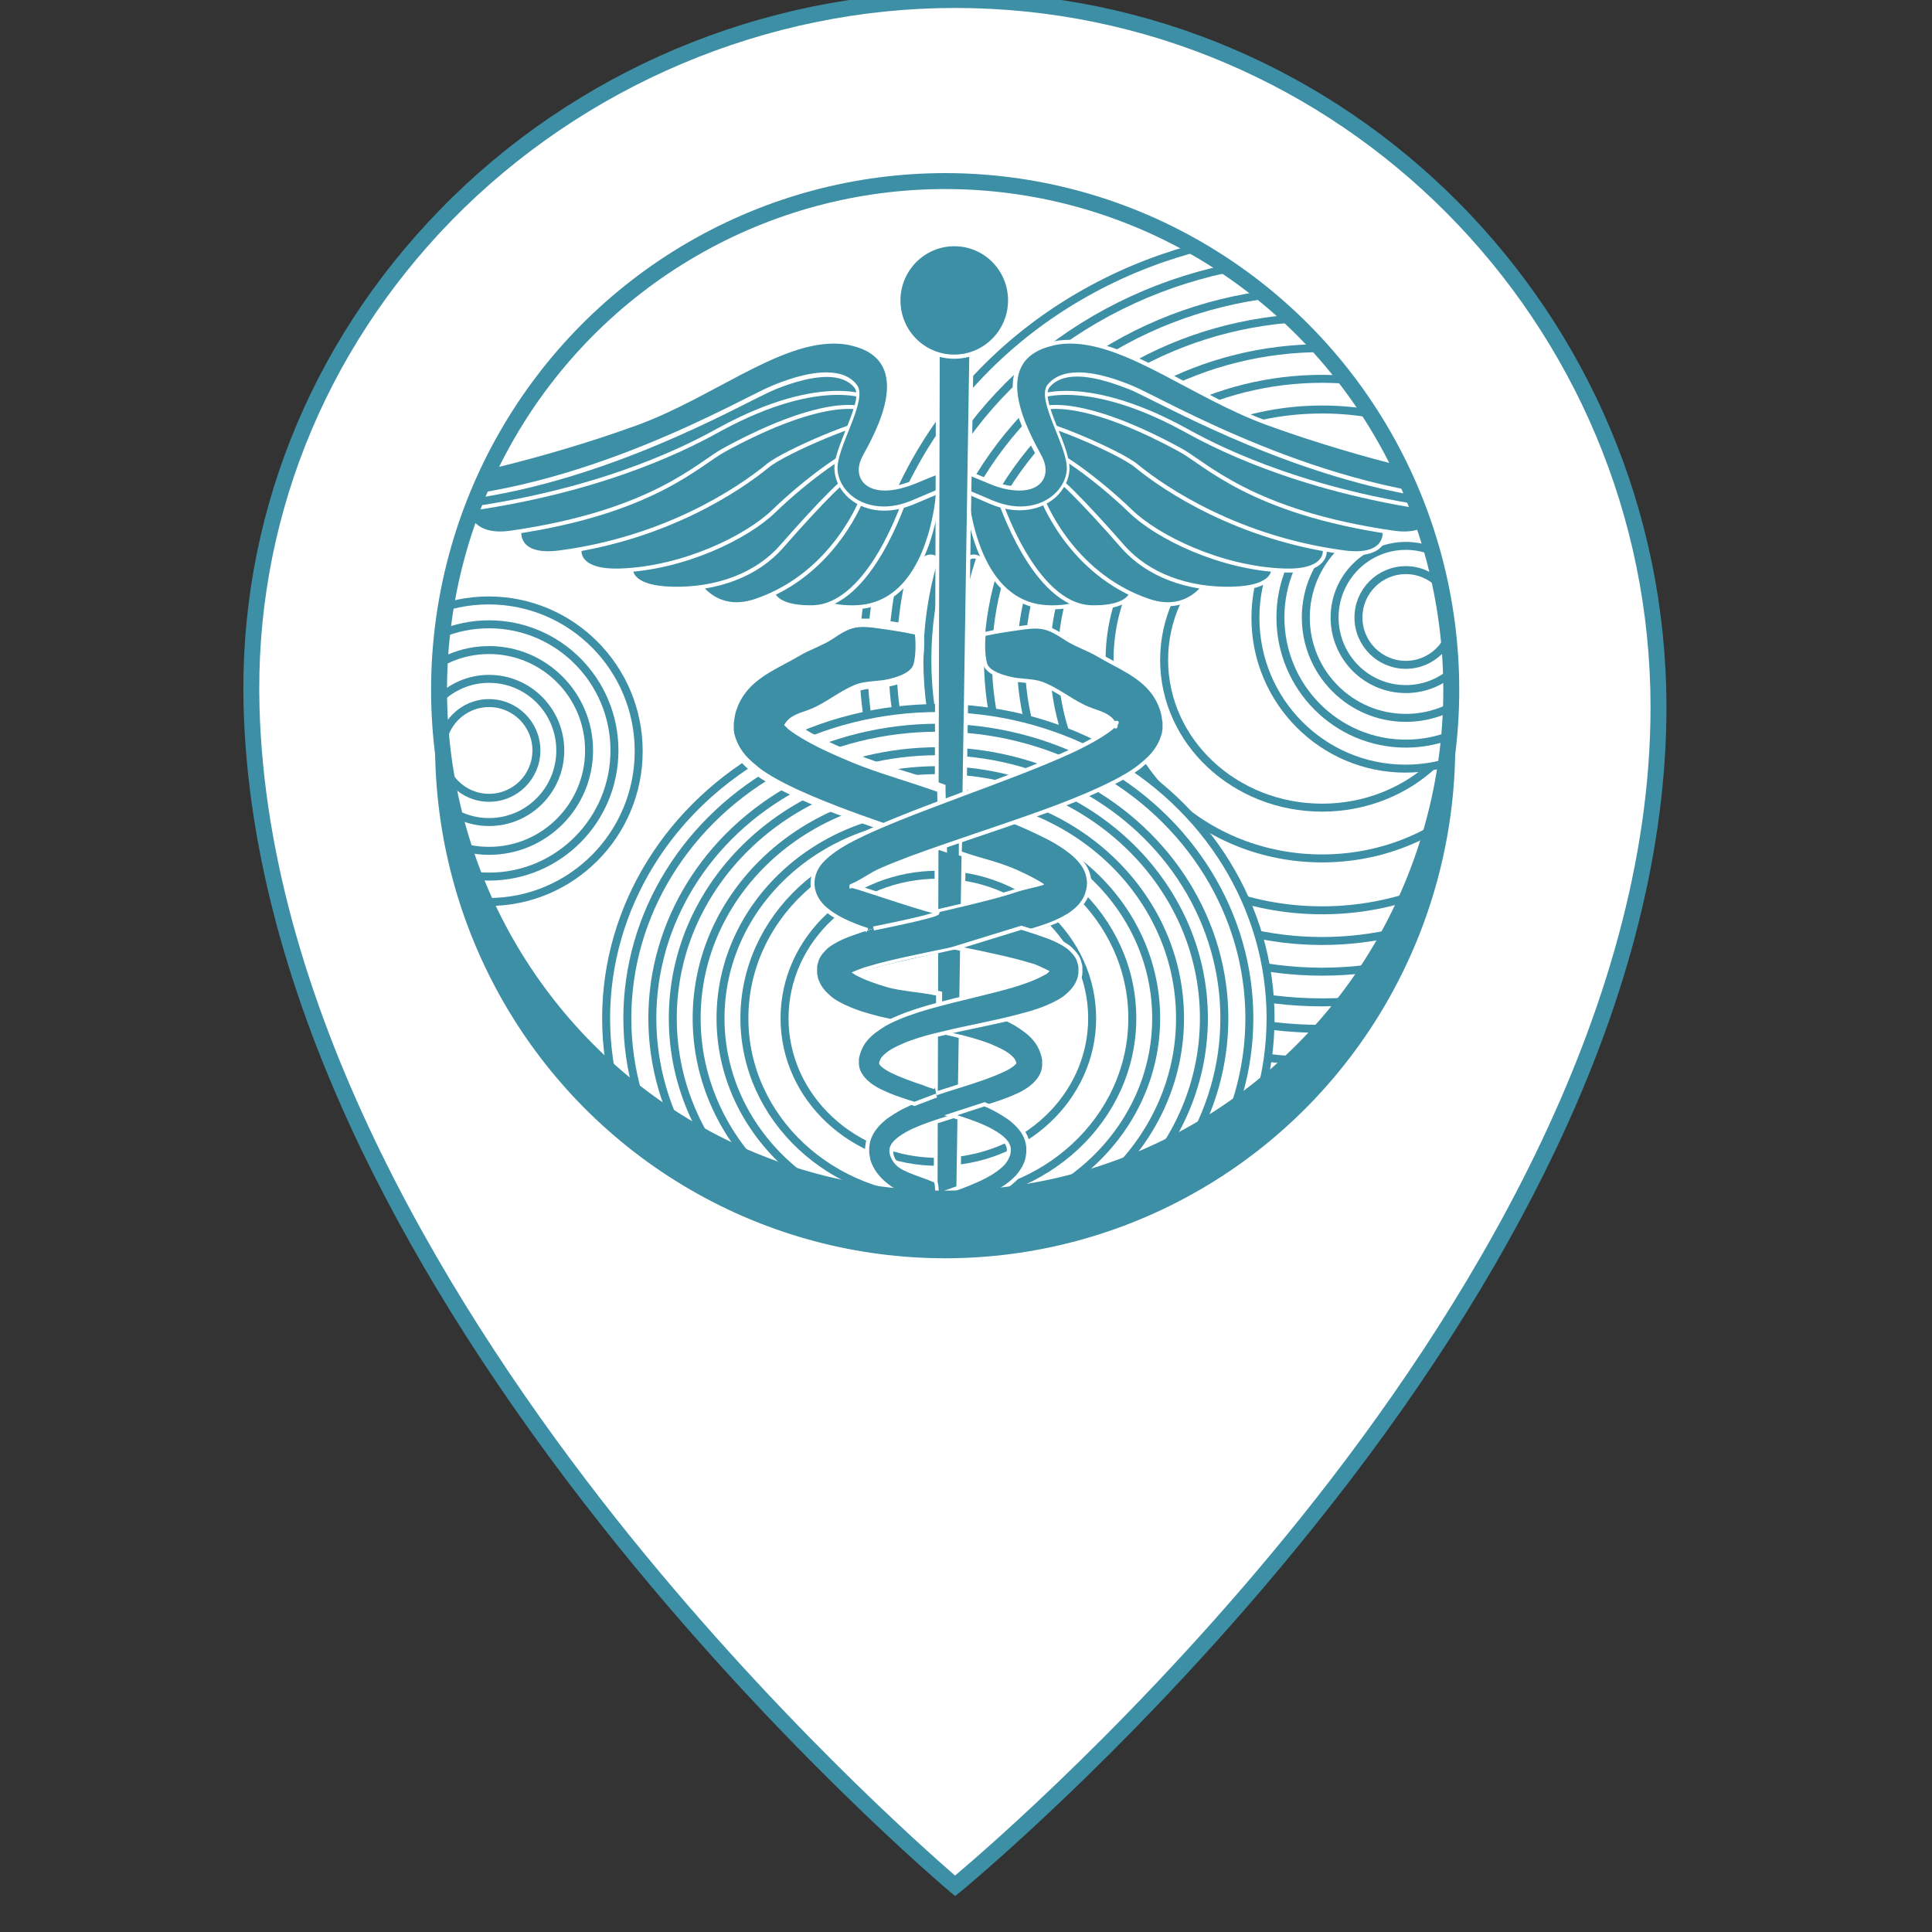 <?xml version="1.0" encoding="utf-8"?>
<!-- Generator: Adobe Illustrator 19.0.0, SVG Export Plug-In . SVG Version: 6.00 Build 0)  -->
<svg version="1.1" id="Layer_2" xmlns="http://www.w3.org/2000/svg" xmlns:xlink="http://www.w3.org/1999/xlink" x="0px" y="0px"
	 viewBox="-384 146 510 510" style="enable-background:new -384 146 510 510;" xml:space="preserve">
<rect x="-384" y="146" width="510" height="510" fill="#333333" stroke="none"/>
<style type="text/css">
	.st0{fill:#FFFFFF;}
	.st1{fill:#3D8FA6;}
	.st2{fill:#3D8FA6;stroke:#3D8FA6;stroke-width:2.104;stroke-miterlimit:10;}
	.st3{clip-path:url(#SVGID_2_);}
	.st4{fill:#FFFFFF;stroke:#3D8FA6;stroke-width:2.104;stroke-miterlimit:10;}
	.st5{fill:#3D8FA6;stroke:#FFFFFF;stroke-width:1.052;stroke-miterlimit:10;}
	.st6{fill:none;stroke:#3D8FA6;stroke-width:4.208;stroke-miterlimit:10;}
</style>
<g>
	<g>
		<path class="st0" d="M53.8,332.6c0,159.2-185.7,311.2-185.7,311.2s-181.5-151.9-185.7-311.2c-2.7-103,83.1-186.6,185.7-186.6
			S53.8,229.6,53.8,332.6z"/>
		<path class="st1" d="M-131.9,646.5l-1.3-1.1c-0.5-0.4-46.1-38.8-91.6-96.2c-26.7-33.7-48.2-67.3-63.9-99.9
			c-19.6-40.8-30-80-31-116.7c-1.3-48.9,17.1-95.6,51.9-131.3c35.5-36.5,85.1-57.4,135.9-57.4c103.6,0,187.8,84.7,187.8,188.8
			c0,36.6-9.8,75.9-29.2,116.7c-15.5,32.6-37,66.2-64.1,99.9c-46,57.4-92.7,95.8-93.2,96.2L-131.9,646.5z M-131.9,148.1
			c-49.7,0-98.1,20.5-132.9,56.1c-34,34.9-52,80.5-50.7,128.4c2.2,81.7,52.3,161.4,93.9,214c40.9,51.6,81.9,87.7,89.7,94.5
			c8-6.7,49.9-42.9,91.3-94.5c42.1-52.5,92.3-132.3,92.3-213.9C51.7,230.9-30.6,148.1-131.9,148.1z"/>
	</g>
	<ellipse id="XMLID_36_" class="st2" cx="-134.5" cy="342.8" rx="133.6" ry="134.3"/>
	<g>
		<g>
			<ellipse id="XMLID_30_" class="st0" cx="-134.5" cy="328.1" rx="133.6" ry="134.3"/>
		</g>
		<g>
			<defs>
				<ellipse id="SVGID_1_" cx="-134.5" cy="328.1" rx="133.6" ry="134.3"/>
			</defs>
			<clipPath id="SVGID_2_">
				<use xlink:href="#SVGID_1_"  style="overflow:visible;"/>
			</clipPath>
			<g class="st3">
				<g>
					<ellipse class="st4" cx="-35" cy="320.2" rx="121.1" ry="113.1"/>
					<ellipse class="st4" cx="-35" cy="320.2" rx="113.4" ry="105.9"/>
					<ellipse class="st4" cx="-35" cy="320.2" rx="104.2" ry="97.4"/>
					<ellipse class="st4" cx="-35" cy="320.2" rx="96.8" ry="90.4"/>
					<ellipse class="st4" cx="-35" cy="320.2" rx="88.2" ry="82.3"/>
					<ellipse class="st4" cx="-35" cy="320.2" rx="79.5" ry="74.2"/>
					<ellipse class="st4" cx="-35" cy="320.2" rx="70.8" ry="66.1"/>
					<ellipse class="st4" cx="-35" cy="320.2" rx="56.1" ry="52.4"/>
					<ellipse class="st4" cx="-35" cy="320.2" rx="41.7" ry="39"/>
				</g>
				<g>
					<ellipse class="st4" cx="-136.3" cy="414.8" rx="87.7" ry="81.9"/>
					<ellipse class="st4" cx="-136.3" cy="414.8" rx="82.1" ry="76.7"/>
					<ellipse class="st4" cx="-136.3" cy="414.8" rx="75.5" ry="70.5"/>
					<ellipse class="st4" cx="-136.3" cy="414.8" rx="70.1" ry="65.5"/>
					<ellipse class="st4" cx="-136.3" cy="414.8" rx="63.8" ry="59.6"/>
					<ellipse class="st4" cx="-136.3" cy="414.8" rx="57.5" ry="53.7"/>
					<ellipse class="st4" cx="-136.3" cy="414.8" rx="51.2" ry="47.8"/>
					<ellipse class="st4" cx="-136.3" cy="414.8" rx="40.6" ry="37.9"/>
				</g>
				<g>
					<ellipse class="st4" cx="-255" cy="344.3" rx="39.6" ry="39.8"/>
					<ellipse class="st4" cx="-254.9" cy="344.1" rx="33.1" ry="33.3"/>
					<ellipse class="st4" cx="-254.9" cy="344.1" rx="26.4" ry="26.5"/>
					<ellipse class="st4" cx="-254.9" cy="344.1" rx="18.8" ry="18.9"/>
					<ellipse class="st4" cx="-254.9" cy="344.1" rx="12.5" ry="12.5"/>
				</g>
				<g>
					<ellipse class="st4" cx="-13" cy="309.1" rx="39.6" ry="39.8"/>
					<ellipse class="st4" cx="-12.9" cy="309" rx="33.1" ry="33.3"/>
					<ellipse class="st4" cx="-12.9" cy="309" rx="26.4" ry="26.5"/>
					<ellipse class="st4" cx="-12.9" cy="309" rx="18.8" ry="18.9"/>
					<ellipse class="st4" cx="-12.9" cy="309" rx="12.5" ry="12.5"/>
				</g>
				<g>
					<g>
						<path class="st5" d="M-140.4,280.7c-4.2,0.3-4.1,11.9-3.9,15.3c2.6-0.1,3.7-3,5.9-3.1c2.7-0.1,4.8,4.8,5.7,6.8
							c0.9-2.3-0.6-7.6-0.9-10.2c-0.3-2.7-0.5-6.8-2.1-9.1"/>
						<path class="st5" d="M-169,300.9c0,0-1,5.7,10.8,5.4c21.2-0.6,22.1-33.3,22.1-33.3s-7.6,7.4-13.3,4.8
							c-0.8-0.4-10.2,12.8-14.2,13.9"/>
						<path class="st5" d="M-180.3,300.9c0,0-1,5.6,10.8,5.4c15.3-0.3,24.4-28.7,24.4-28.7s-5.7,1.1-11.3-1.4
							c-0.8-0.4-14.4,14.5-18.4,15.7"/>
						<path class="st5" d="M-200.4,298.9c0,0,4.7,9.5,15.9,5.7c21-7.1,28.3-27.6,28.3-27.6s-2.8-6.3-3.7-6
							c-0.8,0.3-13.6,13.9-17.6,15.1"/>
						<path class="st5" d="M-217.4,296c0,0-1,5.1,10.8,5.4c11.9,0.3,22.4-3.7,28.9-11.1c10.5-12,18.4-19.9,18.4-18.2
							c0,1.7-0.8-6.8-0.8-6.8s-3.1-5.1-4-4.8c-0.8,0.3-13.6,12-33.1,23.6"/>
						<path class="st5" d="M-231,291.2c0,0-1,5.8,10.8,5.4c16.7-0.6,33.4-8.8,40.5-15.7c9.1-8.8,20.7-16.8,20.7-15.1s2.3-8,2.3-8
							s-20.1-2.6-21-2.3c-0.8,0.3-5.4,12.8-24.9,24.5"/>
						<path class="st5" d="M-246.9,286.4c0,0-0.9,7,10.8,5.4c27.8-3.7,47-16.5,54.7-22.8c4.7-3.9,26.3-12.8,26.3-11.1
							c0,1.7,0.6-6,0.6-6s-30.6,2.8-31.4,3.1c-0.8,0.3-11.3,16.2-32.6,20.2"/>
						<path class="st5" d="M-261,279.8c0,0,0.3,8.5,11.9,6.8c37.7-5.4,49.6-18.3,56.4-21.9c27.2-14.8,37.9-11.4,37.9-9.7
							c0,1.7-4-12.2-4-12.2s-11,1.7-11.9,2c-0.8,0.3-32.8,22.8-54.1,26.8"/>
						<path class="st5" d="M-271,275c0,0-0.9,7.1,10.8,5.4c37.7-5.4,59.6-17.4,66.3-21.1c27.2-14.8,41.1-8.5,41.1-6.8
							c0,1.7-4.8-10-4.8-10s-11.3-1.7-12.2-1.4c-0.8,0.3-43.6,21.6-64.8,25.6"/>
						<g>
							<path class="st1" d="M-150.6,280.2c-7.7,0-12.3-5.2-12.7-10c-0.2-2.7,1.3-6.5,2.9-10.5c1.9-4.8,3.9-9.7,2.3-11.7
								c-1.6-2.1-4.2-3.1-7.7-3.1c-5.6,0-12.2,2.7-14.3,3.6c-1.2,0.5-3.2,1.5-6,2.9c-15.3,7.7-51.3,25.8-88.2,27c-0.4,0-0.8,0-1.2,0
								c-4.4,0-7.1-0.8-7.2-2.2c-0.1-1.7,3.8-2.4,6.1-2.6c8.2-0.8,34.5-6.3,60.8-15.9c7.5-2.7,14.7-6.6,21.7-10.3
								c10.8-5.8,21.1-11.2,30.3-11.2c1.9,0,3.8,0.2,5.5,0.7c4.1,1.1,6.9,3.2,8.2,6.3c3.2,7.3-2.6,18-5.4,23.1l-0.2,0.4
								c-1.1,2.1-1.2,4.1-0.3,5.7c1,1.7,3.1,2.6,5.8,2.6c2.3,0,5-0.6,8-1.9c6.2-2.6,9.9-3.9,11-3.9c0.4,0,0.6,0.2,0.7,0.4
								c0.1,0.2,0.1,0.4,0,0.5l-0.9,3.6l-0.2,0.1c0,0-0.7,0.3-11.4,4.9C-145.6,279.7-148.1,280.2-150.6,280.2L-150.6,280.2z"/>
							<path class="st0" d="M-163.9,236.7c1.8,0,3.6,0.2,5.3,0.7c16.1,4.3,5.7,22.8,2.3,29c-2.5,4.6-0.3,9.1,5.9,9.1
								c2.2,0,5-0.6,8.2-1.9c7.8-3.3,10.2-3.9,10.8-3.9c0.4,0,0.2,0.2,0.2,0.2l-0.8,3.4c0,0-0.6,0.3-11.3,4.8
								c-2.6,1.1-5.1,1.6-7.4,1.6c-7,0-11.8-4.6-12.2-9.6c-0.5-5.8,8.2-18.5,5.1-22.5c-1.9-2.5-4.9-3.3-8.1-3.3
								c-5.4,0-11.4,2.3-14.5,3.6c-7.6,3.1-50.4,28.5-94,29.9c-0.4,0-0.8,0-1.2,0c-8.2,0-9.1-2.9-1-3.7c8.5-0.9,35.1-6.5,60.9-15.9
								C-196.3,251.1-178.9,236.7-163.9,236.7 M-163.9,235.7L-163.9,235.7c-9.4,0-19.7,5.5-30.6,11.3c-7,3.7-14.1,7.5-21.6,10.3
								c-26.2,9.5-52.4,15.1-60.6,15.9c-4.4,0.4-6.6,1.5-6.5,3.1c0.1,2.3,4.9,2.7,7.7,2.7c0.4,0,0.8,0,1.3,0
								c37-1.2,73-19.3,88.4-27.1c2.8-1.4,4.8-2.4,6-2.9c2.1-0.9,8.6-3.5,14.1-3.5c3.3,0,5.8,1,7.3,2.9c1.4,1.8-0.6,6.8-2.4,11.2
								c-1.6,4.1-3.2,7.9-2.9,10.7c0.4,5.1,5.2,10.5,13.2,10.5c2.5,0,5.1-0.6,7.8-1.7c10.5-4.4,11.3-4.8,11.4-4.9l0.4-0.2l0.1-0.5
								l0.8-3.3c0.1-0.3,0.1-0.6,0-0.9c-0.1-0.2-0.4-0.7-1.2-0.7c-0.4,0-1.8,0-11.2,4c-2.9,1.2-5.5,1.9-7.8,1.9
								c-2.6,0-4.5-0.8-5.4-2.3c-0.8-1.4-0.7-3.3,0.3-5.2l0.2-0.4c2.8-5.2,8.7-16,5.4-23.5c-1.4-3.2-4.3-5.4-8.6-6.6
								C-160,235.9-161.9,235.7-163.9,235.7L-163.9,235.7L-163.9,235.7z"/>
						</g>
					</g>
					<g>
						<path class="st5" d="M-124.9,280.7c4.2,0.3,4.1,11.9,3.9,15.3c-2.6-0.1-3.7-3-5.9-3.1c-2.7-0.1-4.8,4.8-5.7,6.8
							c-0.9-2.3,0.6-7.6,0.9-10.2c0.3-2.7,0.5-6.8,2.1-9.1"/>
						<path class="st5" d="M-96.3,300.9c0,0,1,5.7-10.8,5.4c-21.2-0.6-22.1-33.3-22.1-33.3s7.6,7.4,13.3,4.8
							c0.8-0.4,10.2,12.8,14.2,13.9"/>
						<path class="st5" d="M-85,300.9c0,0,1,5.6-10.8,5.4c-15.3-0.3-24.4-28.7-24.4-28.7s5.7,1.1,11.3-1.4
							c0.8-0.4,14.4,14.5,18.4,15.7"/>
						<path class="st5" d="M-64.9,298.9c0,0-4.7,9.5-15.9,5.7c-21-7.1-28.3-27.6-28.3-27.6s2.8-6.3,3.7-6
							c0.8,0.3,13.6,13.9,17.6,15.1"/>
						<path class="st5" d="M-47.9,296c0,0,1,5.1-10.8,5.4c-11.9,0.3-22.4-3.7-28.9-11.1c-10.5-12-18.4-19.9-18.4-18.2
							c0,1.7,0.8-6.8,0.8-6.8s3.1-5.1,4-4.8c0.8,0.3,13.6,12,33.1,23.6"/>
						<path class="st5" d="M-34.3,291.2c0,0,1,5.8-10.8,5.4c-16.7-0.6-33.4-8.8-40.5-15.7c-9.1-8.8-20.7-16.8-20.7-15.1
							s-2.3-8-2.3-8s20.1-2.6,21-2.3c0.8,0.3,5.4,12.8,24.9,24.5"/>
						<path class="st5" d="M-18.5,286.4c0,0,0.9,7-10.8,5.4c-27.8-3.7-47-16.5-54.7-22.8c-4.7-3.9-26.3-12.8-26.3-11.1
							c0,1.7-0.6-6-0.6-6s30.6,2.8,31.4,3.1s11.3,16.2,32.6,20.2"/>
						<path class="st5" d="M-4.3,279.8c0,0-0.3,8.5-11.9,6.8c-37.7-5.4-49.6-18.3-56.4-21.9c-27.2-14.8-37.9-11.4-37.9-9.7
							c0,1.7,4-12.2,4-12.2s11,1.7,11.9,2c0.8,0.3,32.8,22.8,54.1,26.8"/>
						<path class="st5" d="M5.6,275c0,0,0.9,7.1-10.8,5.4c-37.7-5.4-59.6-17.4-66.3-21.1c-27.2-14.8-41.1-8.5-41.1-6.8
							c0,1.7,4.8-10,4.8-10s11.3-1.7,12.2-1.4c0.8,0.3,43.6,21.6,64.8,25.6"/>
						<g>
							<path class="st1" d="M-114.7,280.2c-2.5,0-5-0.6-7.6-1.6c-10.7-4.5-11.3-4.8-11.4-4.9l-0.2-0.1l-0.9-3.6
								c-0.1-0.2-0.1-0.4,0-0.5c0.1-0.2,0.3-0.4,0.7-0.4c1.1,0,4.8,1.3,11,3.9c3,1.3,5.7,1.9,8,1.9c2.8,0,4.8-0.9,5.8-2.6
								c0.9-1.5,0.8-3.6-0.3-5.7l-0.2-0.4c-2.8-5.1-8.6-15.8-5.4-23.1c1.3-3.1,4.1-5.2,8.2-6.3c1.7-0.5,3.6-0.7,5.5-0.7
								c9.3,0,19.5,5.4,30.3,11.2c7,3.7,14.2,7.5,21.7,10.3c26.2,9.6,52.5,15.1,60.8,15.9c2.3,0.2,6.2,0.9,6.1,2.6
								c-0.1,1.4-2.7,2.2-7.2,2.2c-0.4,0-0.8,0-1.2,0c-36.9-1.2-72.8-19.3-88.2-27c-2.8-1.4-4.9-2.4-6-2.9
								c-2.2-0.9-8.7-3.6-14.3-3.6c-3.5,0-6.1,1-7.7,3.1c-1.6,2,0.4,6.9,2.3,11.7c1.6,4,3.1,7.8,2.9,10.5
								C-102.5,275-107.1,280.2-114.7,280.2z"/>
							<path class="st0" d="M-101.5,236.7c15,0,32.4,14.4,51.9,21.5c25.8,9.4,52.4,15.1,60.9,15.9c8.1,0.8,7.1,3.7-1,3.7
								c-0.4,0-0.8,0-1.2,0c-43.6-1.4-86.4-26.8-94-29.9c-3.1-1.3-9.1-3.6-14.5-3.6c-3.2,0-6.2,0.9-8.1,3.3
								c-3.1,4,5.6,16.6,5.1,22.5c-0.4,4.9-5.2,9.6-12.2,9.6c-2.3,0-4.7-0.5-7.4-1.6c-10.8-4.6-11.3-4.8-11.3-4.8l-0.8-3.4
								c0,0-0.1-0.2,0.2-0.2c0.7,0,3,0.6,10.8,3.9c3.2,1.4,6,1.9,8.2,1.9c6.2,0,8.4-4.4,5.9-9.1c-3.4-6.3-13.9-24.8,2.3-29
								C-105.1,236.9-103.3,236.7-101.5,236.7 M-101.5,235.7c-2,0-3.8,0.2-5.6,0.7c-4.3,1.1-7.2,3.4-8.6,6.6
								c-3.3,7.6,2.6,18.4,5.4,23.5l0.2,0.4c1,1.9,1.2,3.8,0.3,5.2c-0.9,1.5-2.8,2.3-5.4,2.3c-2.3,0-4.9-0.6-7.8-1.9
								c-9.4-4-10.8-4-11.2-4c-0.8,0-1.1,0.5-1.2,0.7c-0.1,0.3-0.1,0.6,0,0.9l0.8,3.3l0.1,0.5l0.4,0.2c0.1,0,0.9,0.4,11.4,4.9
								c2.6,1.1,5.2,1.7,7.8,1.7c8,0,12.8-5.4,13.2-10.5c0.2-2.8-1.3-6.7-2.9-10.7c-1.8-4.4-3.8-9.4-2.4-11.2c1.5-1.9,4-2.9,7.3-2.9
								c5.5,0,12,2.7,14.1,3.5c1.2,0.5,3.2,1.5,6,2.9c15.4,7.7,51.4,25.8,88.4,27.1c0.4,0,0.9,0,1.3,0c2.8,0,7.6-0.3,7.7-2.7
								c0.1-1.6-2.1-2.7-6.5-3.1c-8.2-0.8-34.4-6.3-60.6-15.9c-7.5-2.7-14.7-6.6-21.6-10.3C-81.8,241.1-92,235.7-101.5,235.7
								L-101.5,235.7z"/>
						</g>
					</g>
					<g>
						<g>
							<path class="st1" d="M-134.7,537.2c-0.7,0-1.3-0.3-1.8-0.7c-0.5-0.5-0.7-1.1-0.7-1.8l0.8-305.8l9-5.2l-4.8,311
								c0,1.3-1,2.4-2.3,2.5C-134.6,537.2-134.7,537.2-134.7,537.2z"/>
							<path class="st0" d="M-127.9,224.6l-4.8,310.1c0,1-0.8,1.9-1.9,2h-0.1c-1.1,0-2-0.9-2-2l0.8-305.5L-127.9,224.6
								 M-126.9,222.8l-1.6,0.9l-7.9,4.6l-0.5,0.3v0.6l-0.8,305.5c0,0.8,0.3,1.6,0.9,2.2c0.6,0.6,1.3,0.9,2.2,0.9c0.1,0,0.1,0,0.2,0
								c1.6-0.1,2.8-1.4,2.8-3l4.8-310.1L-126.9,222.8L-126.9,222.8z"/>
						</g>
						<g>
							<path class="st1" d="M-137.5,368.8c-8.2-2.8-18.4-6.2-25.8-9.1c-4.3-1.7-9.3-3.7-14.2-6.2c-2-1.1-4.4-2.4-6.8-4.2
								c-1.1-0.8-2.3-1.8-3.5-3.2s-2.5-3.3-3.2-6.1c-0.1-0.3-0.2-0.9-0.2-1.4V338v-0.5v-0.6c0-0.3,0-0.6,0.1-0.9
								c0.1-1,0.3-2,0.7-3.1c0.5-1.6,1.4-3.2,2.5-4.7c2.8-3.8,7-6,10.9-8.1c1.2-0.6,2.5-1.3,3.6-2c1.4-0.8,2.9-1.5,4.3-2.2
								c1.7-0.8,3.4-1.6,5-2.6c3.1-2,5.1-3,8.2-3c0.8,0,1.8,0.1,2.8,0.2c3.5,0.5,7.3,1,11,1.8l0.7,0.2l0.1,0.7
								c0.3,1.9,0.4,7.4-0.9,9.4c-1.4,2.1-4.7,3.2-7.2,3.6c-0.4,0.1-0.7,0.1-1,0.2c-0.8,0.1-1.7,0.2-2.5,0.3c-1.9,0.2-3.7,0.4-5.2,1
								c-1.9,0.8-3.7,1.9-5.5,3c-1.9,1.2-3.9,2.4-6,3.3c-0.5,0.2-1.1,0.4-1.7,0.6c-1.7,0.6-3.3,1.1-4.3,2.4c0.1,0.1,0.3,0.2,0.4,0.4
								c1.1,0.9,2.7,1.9,4.6,3c3.2,1.8,7.1,3.6,12.5,5.8c3.4,1.4,7.8,2.8,12,4.2c3.3,1.1,6.8,2.2,9.8,3.3l0.7,0.3l0.3,15.6
								L-137.5,368.8z"/>
							<path class="st0" d="M-156.1,311.5c0.8,0,1.7,0.1,2.7,0.2c3.7,0.5,7.3,1,10.9,1.8c0.3,1.9,0.3,7-0.7,8.6
								c-1.2,1.8-4.2,2.7-6.4,3.2c-0.4,0.1-0.7,0.1-1,0.2c-2.7,0.4-5.6,0.3-8,1.4c-4,1.7-7.5,4.7-11.5,6.3c-2.5,1-5.5,1.5-6.9,4.2
								c0.3,0.3,0.7,0.7,1.1,1.1c1.3,1,3,2.1,4.8,3.1c3.7,2.1,8,4,12.6,5.9c6.1,2.5,14.9,5,21.9,7.5l0.3,13.2
								c-8.5-2.9-19-6.4-26.7-9.4c-4.9-1.9-9.5-3.8-14-6.1c-2.3-1.2-4.5-2.4-6.7-4.1c-1.1-0.9-2.2-1.8-3.4-3.1c-1.1-1.3-2.3-3-3-5.6
								c-0.1-0.3-0.1-0.8-0.2-1.2v-0.6v-0.4v-0.2v-0.4c0-0.3,0-0.5,0.1-0.8c0.1-1,0.3-2,0.6-2.9c0.6-1.8,1.4-3.2,2.3-4.4
								c3.5-4.7,9.3-6.9,14.2-9.8c3-1.8,6.4-2.8,9.3-4.8C-160.7,312.3-158.9,311.5-156.1,311.5 M-177.4,336.7
								C-177.4,336.7-177.4,336.6-177.4,336.7C-177.4,336.6-177.4,336.7-177.4,336.7 M-177.2,337.6L-177.2,337.6L-177.2,337.6
								L-177.2,337.6L-177.2,337.6L-177.2,337.6 M-156.1,309.3c-3.4,0-5.6,1.1-8.8,3.1c-1.5,1-3.1,1.7-4.8,2.5
								c-1.5,0.7-3,1.4-4.4,2.2c-1.2,0.7-2.3,1.3-3.6,2c-4.1,2.2-8.3,4.4-11.3,8.4c-1.2,1.7-2.1,3.3-2.6,5.1
								c-0.4,1.1-0.6,2.3-0.7,3.4c0,0.3-0.1,0.6-0.1,0.9v0.4v0.2l0,0l0,0v0.4v0.1v0.1v0.6c0.1,0.6,0.2,1.2,0.3,1.6
								c0.7,3,2.1,5,3.4,6.5c1.3,1.5,2.6,2.6,3.7,3.4c2.5,1.9,5,3.2,7,4.3c4.9,2.5,9.9,4.6,14.3,6.2c7.5,2.8,17.7,6.3,25.8,9.1
								l0.9,0.3l3,1l-0.1-3.2l-0.3-13.2v-1.5l-1.4-0.5c-3.1-1.1-6.5-2.3-9.9-3.3c-4.2-1.4-8.6-2.8-11.9-4.2
								c-5.3-2.2-9.2-4.1-12.4-5.8c-1.5-0.9-2.9-1.7-3.9-2.5c0.7-0.5,1.7-0.9,2.9-1.3c0.6-0.2,1.1-0.4,1.7-0.6
								c2.2-0.9,4.2-2.2,6.2-3.4c1.8-1.1,3.5-2.2,5.3-3c1.4-0.6,3.1-0.8,4.9-0.9c0.8-0.1,1.7-0.2,2.6-0.3c0.3,0,0.7-0.1,1.1-0.2
								c3.9-0.8,6.6-2.1,7.9-4.1c1.6-2.5,1.3-8.7,1.1-10.1l-0.2-1.5l-1.5-0.3c-3.8-0.8-7.6-1.3-11.1-1.8
								C-154.2,309.3-155.2,309.3-156.1,309.3L-156.1,309.3z"/>
						</g>
						<g>
							<path class="st1" d="M-137.4,510.2c-0.8-0.8-1.6-1.7-2.3-2.7c-0.6-0.7-1.2-1.5-1.9-2.2c-0.8-0.9-1.6-1.7-2.2-2.5
								c-0.3-0.4-0.7-1-1-1.5l-0.5-0.7c-0.2-0.4-0.4-0.8-0.5-1.2c-0.7-2.2,0.4-4.3,0.8-4.9c0.8-1.3,1.7-2.3,2.6-3.1
								c2.5-2.3,5.2-4.2,7.8-6c1.3-0.9,2.7-1.9,4-2.9c1.8-1.3,3.9-3,5.6-4.8c1.9-2,2.9-3.9,3-5.4c0-0.3-0.1-0.8-0.9-1.5
								c-0.7-0.6-1.7-1.2-3-1.8c-2.3-1.1-4.8-1.9-7.5-2.8l-1.1-0.4c-1.6-0.5-3.2-1.1-4.9-1.7l-1.4-0.5l8.9-2.9l0.8,0.3
								c2.5,0.9,5.1,1.9,7.7,3.1c1.3,0.6,2.7,1.4,4.1,2.7c0.8,0.7,1.4,1.5,1.9,2.4c0.5,1,0.8,2.3,0.7,3.4c-0.1,1.6-0.7,3.4-1.7,5
								c-0.8,1.2-1.7,2.4-2.9,3.6c-2.1,2.1-4.4,3.8-6.4,5.2c-1.4,1-2.9,2-4.3,2.9c-2.7,1.8-5.3,3.5-7.5,5.4c-1.8,1.6-2.6,3-2.3,3.6
								c0,0.1,0.1,0.3,0.2,0.4l0.4,0.6c0.3,0.4,0.5,0.8,0.8,1.2c0.5,0.7,1.1,1.5,1.9,2.3c0.5,0.6,1.1,1.2,1.7,1.8l0.1,0.1l0.6,6.6
								L-137.4,510.2z"/>
							<path class="st0" d="M-132.1,461.2c2.8,1,5.5,2,8.2,3.3c1.4,0.7,2.7,1.5,4,2.6c0.6,0.6,1.3,1.3,1.7,2.2
								c0.5,0.9,0.7,2,0.6,3.1c-0.1,1.7-0.8,3.4-1.6,4.7c-0.8,1.3-1.8,2.5-2.8,3.5c-2,2-4.2,3.6-6.3,5.1c-4.2,3-8.5,5.4-11.8,8.3
								c-1.6,1.4-2.9,3.1-2.5,4.2c0,0.1,0.1,0.3,0.2,0.4l0.4,0.7c0.3,0.4,0.5,0.8,0.8,1.2c0.6,0.8,1.2,1.6,1.9,2.3
								c0.6,0.6,1.1,1.2,1.7,1.8l0.4,5c-1.5-1.4-2.7-3.2-4.2-4.9c-0.7-0.8-1.5-1.6-2.1-2.5c-0.3-0.4-0.7-0.9-1-1.4l-0.5-0.7
								c-0.2-0.3-0.4-0.7-0.5-1.1c-0.5-1.6,0-3.3,0.7-4.5s1.6-2.1,2.5-3c3.6-3.4,7.8-5.9,11.8-8.9c2-1.5,4-3.1,5.7-4.8
								c1.7-1.8,3.1-3.8,3.1-5.8c0-0.6-0.3-1.2-1.1-1.9c-0.8-0.7-1.9-1.3-3.1-1.9c-2.4-1.1-5.1-2-7.8-2.9c-1.9-0.6-3.8-1.2-5.7-2
								L-132.1,461.2 M-132,460.1l-0.3,0.1l-7.2,2.4l-2.9,1l2.9,1c1.7,0.6,3.3,1.1,4.9,1.7l0.9,0.3l0.3,0.1c2.7,0.9,5.2,1.7,7.5,2.8
								c1.3,0.6,2.2,1.2,2.9,1.7c0.5,0.4,0.8,0.8,0.7,1.1c0,1.4-1,3.1-2.8,5.1c-1.7,1.8-3.8,3.4-5.6,4.7c-1.3,1-2.7,2-4,2.9
								c-2.7,1.9-5.4,3.8-7.9,6.1c-0.9,0.8-1.9,1.9-2.7,3.2c-0.4,0.6-1.6,2.9-0.8,5.3c0.1,0.4,0.3,0.8,0.6,1.3l0.5,0.8
								c0.4,0.5,0.7,1.1,1.1,1.5c0.6,0.8,1.4,1.7,2.2,2.6c0.7,0.7,1.3,1.5,1.9,2.2c0.7,0.9,1.5,1.9,2.4,2.7l2,1.9l-0.2-2.7l-0.4-5
								v-0.4l-0.3-0.3c-0.6-0.6-1.2-1.2-1.7-1.8c-0.7-0.8-1.3-1.5-1.8-2.3c-0.3-0.4-0.5-0.7-0.8-1.2l-0.4-0.6
								c-0.1-0.1-0.1-0.2-0.1-0.2V498v-0.1c-0.1-0.3,0.4-1.5,2.2-3c2.1-1.9,4.7-3.6,7.4-5.4c1.4-0.9,2.8-1.9,4.3-2.9
								c2-1.4,4.3-3.1,6.5-5.2c1.2-1.2,2.2-2.4,3-3.7c1-1.7,1.7-3.5,1.8-5.2c0.1-1.2-0.2-2.5-0.8-3.7c-0.5-0.9-1.1-1.7-2-2.5
								c-1.3-1.2-2.6-2-4.3-2.8c-2.6-1.3-5.2-2.2-7.7-3.2l-0.6-0.2L-132,460.1L-132,460.1z"/>
						</g>
						<g>
							<path class="st1" d="M-139.5,464.1c-0.9-0.3-1.8-0.7-2.8-1.1c-3.1-1.3-6-2.6-8.8-5.1c-1.7-1.5-2.8-3.3-3.4-5.2
								c-0.7-2.4-0.7-4.7,0.2-6.8c1-2.3,2.7-3.8,4-4.9c1.3-1,2.8-1.9,4.6-2.8c4.8-2.3,9.7-3.9,14.4-5.4c1.4-0.5,2.9-0.9,4.3-1.4
								c3.3-1.1,6.2-2.1,8.6-3.4c1.1-0.5,2-1.3,2.3-1.6c0-0.2-0.1-0.5-0.3-0.8c-0.4-0.7-1.3-1.4-2.4-2.1c-1-0.6-2.3-1.2-3.9-1.9
								c-3.1-1.2-6.4-2-9.2-2.7c-2.6-0.6-5.2-1.2-7.6-1.7l-1.3-0.3l10.9-6.2l0.2,0.1c3.2,0.9,6.7,1.9,10.1,3.3
								c1.5,0.6,3.3,1.4,5.1,2.6c1.5,1,3.4,2.4,4.8,4.8c0.7,1.2,1.2,2.6,1.3,3.9l0.1,0.8c0,0,0,0.3,0,0.6v0.3c0,0.3-0.1,0.6-0.1,0.9
								c-0.2,0.9-0.5,1.7-1.1,2.5c-0.9,1.3-1.9,2.1-2.8,2.7c-0.8,0.5-1.6,1-2.7,1.5c-3.2,1.5-6.3,2.5-9.3,3.4l-0.5,0.2
								c-1.4,0.4-2.8,0.8-4.2,1.2c-4.9,1.4-9.6,2.8-13.8,4.7c-2.9,1.3-5.1,2.9-5.6,4.2c-0.3,0.6-0.3,1.5-0.1,2.4
								c0.2,0.8,0.8,1.7,1.6,2.5c1.1,1.1,4.1,2.2,6.5,3c1.2,0.4,2.3,0.8,3.1,1.2c0.5,0.2,0.6,0.9,0.7,2.6c0,0.6,0.1,1.4,0.2,1.7
								l1,0.4l-3.9,1.8L-139.5,464.1z"/>
							<path class="st0" d="M-129.9,411.6c3.3,0.9,6.7,1.9,10,3.3c1.7,0.7,3.4,1.5,5,2.6s3.4,2.4,4.7,4.6c0.6,1.1,1.1,2.4,1.3,3.7
								v0.5v0.2v0.5l0,0v0.3c0,0.3-0.1,0.6-0.1,0.8c-0.2,1-0.6,1.7-1,2.3c-0.8,1.2-1.8,2-2.6,2.6c-0.9,0.6-1.7,1.1-2.6,1.5
								c-3.4,1.6-6.6,2.6-9.8,3.5c-6.3,1.9-12.6,3.5-18,5.9c-2.6,1.2-5.2,2.9-5.9,4.5c-0.4,0.7-0.4,1.8-0.1,2.7
								c0.3,0.9,0.9,1.9,1.8,2.7c1.8,1.7,7.1,3.1,9.7,4.3c0.5,0.2,0.2,4.1,0.7,4.3l-2.6,1.2c-0.9-0.3-1.8-0.7-2.8-1.1
								c-2.9-1.2-5.9-2.5-8.6-5c-1.3-1.2-2.6-2.9-3.3-4.9c-0.6-2-0.7-4.3,0.2-6.4s2.4-3.5,3.8-4.7c1.5-1.1,3-2,4.5-2.8
								c6.1-3,12.5-4.7,18.6-6.7c3-1,6.1-2.1,8.7-3.4c1.2-0.6,2.4-1.5,2.6-1.9l0,0v-0.1c-0.1-0.3-0.2-0.6-0.4-1
								c-0.5-0.7-1.4-1.5-2.6-2.2s-2.6-1.3-4-1.9c-2.9-1.1-6.1-2-9.3-2.7c-2.5-0.6-5.1-1.2-7.6-1.7L-129.9,411.6 M-130,410.4
								l-0.4,0.2l-9.5,5.4l-2.4,1.4l2.7,0.6c2.4,0.5,5,1.1,7.6,1.7c2.8,0.7,6.1,1.5,9.1,2.7c1.6,0.6,2.8,1.2,3.8,1.8
								c1.2,0.7,2,1.5,2.2,1.9c0.1,0.1,0.1,0.2,0.2,0.3c-0.4,0.3-1.1,0.8-1.9,1.3c-2.4,1.3-5.3,2.3-8.6,3.3
								c-1.4,0.5-2.8,0.9-4.3,1.4c-4.8,1.5-9.7,3.1-14.5,5.4c-1.9,0.9-3.4,1.8-4.7,2.9c-1.4,1.1-3.1,2.6-4.2,5.1
								c-0.9,2.2-1,4.6-0.3,7.2c0.6,2,1.8,3.8,3.6,5.4c2.8,2.5,5.8,3.9,8.9,5.2c0.9,0.4,1.8,0.7,2.8,1.1l0.4,0.1l0.4-0.2l2.6-1.2
								l2.2-1l-1.8-0.7c-0.1-0.4-0.1-1-0.1-1.4c-0.1-1.7-0.2-2.7-1-3c-0.8-0.4-1.9-0.8-3.1-1.2c-2.3-0.8-5.3-1.9-6.3-2.9
								c-0.8-0.7-1.3-1.5-1.5-2.3s-0.1-1.6,0-2l0,0l0,0c0.5-1.2,2.6-2.7,5.4-4c4.2-1.9,8.8-3.2,13.7-4.7c1.4-0.4,2.8-0.8,4.2-1.2
								l0.5-0.2c3-0.9,6.1-1.9,9.4-3.4c1.1-0.5,1.9-1,2.7-1.6c0.9-0.7,2-1.5,2.9-2.9c0.6-0.8,0.9-1.7,1.1-2.7c0.1-0.3,0.1-0.7,0.1-1
								V427c0.1-0.3,0-0.6,0-0.7v-0.2v-0.5c-0.2-1.4-0.7-2.9-1.4-4.1c-1.5-2.4-3.5-3.9-5-4.9c-1.9-1.2-3.7-2-5.2-2.7
								C-123.2,412.5-126.6,411.4-130,410.4L-130,410.4L-130,410.4z"/>
						</g>
						<g>
							<path class="st1" d="M-136.7,417.9c-1.2-0.2-2.6-0.5-4.1-0.8c-3.7-0.8-8-1.6-10.9-2.4h-0.2c-3.3-0.9-6.8-1.8-10.5-3.8
								c-1.2-0.7-2.1-1.3-2.9-2c-1.3-1.2-2.2-2.4-2.7-3.8c-0.2-0.4-0.3-0.8-0.4-1.5c-0.1-0.3-0.1-0.7-0.1-0.8v-0.5
								c0-0.5,0-0.6,0-0.7v-0.1c0-0.5,0.1-0.9,0.2-1.2c0.1-0.3,0.2-0.7,0.3-1s0.3-0.6,0.4-0.8c0.6-1,1.3-1.6,1.8-2.1
								c0.5-0.4,1-0.8,1.6-1.2c2.1-1.3,3.9-1.9,5.5-2.6c1.5-0.6,3.1-1.1,5.1-1.7c3.4-1,6.8-1.8,10-2.6c2.6-0.6,5.1-1.2,7.6-1.8
								c4-0.9,7.8-1.8,11.6-2.8c3.7-0.9,6.5-1.8,9.1-2.6c1.3-0.4,2.8-0.8,4.2-1.1c0.6-0.2,1.4-0.3,1.9-0.5c-1.5-1-3.6-2-6.4-3.2
								c-3.2-1.4-5.8-2.1-8.6-2.9c-1.8-0.5-3.7-1.1-5.9-1.8l-0.4-0.1l0.1-14.6l0.7,0.3c0.7,0.2,0.9,0.6,1.2,0.9
								c0.2,0.2,0.3,0.4,0.7,0.6c5.2,2,11.1,4.2,17,7l0.2,0.1c2.9,1.4,5.8,2.8,9,5.2c0.8,0.6,1.7,1.3,2.6,2.4
								c0.9,1.1,2.1,2.6,2.4,5.3c0,0.3,0.1,0.7,0,1.1v0.5c0,0.3-0.1,0.5-0.1,0.6l0,0l-0.1,0.4c-0.1,0.4-0.2,0.8-0.3,1.2
								c-0.3,0.7-0.5,1-0.7,1.4l-0.2,0.3c-0.2,0.4-0.5,0.7-0.7,0.9l-0.1,0.2c-1.1,1.3-2.1,1.9-3.1,2.6c-3.5,2.1-6.7,3.1-9.7,4
								l-0.6,0.2c-3.6,1.1-7.1,1.9-9.8,2.5c-4,0.9-8,1.7-12,2.5c-2.5,0.5-5,1-7.5,1.6c-3.1,0.7-6.3,1.4-9.6,2.2
								c-1.7,0.5-3.2,0.9-4.5,1.3c-0.9,0.3-1.8,0.6-2.5,0.9c0.1,0,0.1,0.1,0.2,0.1c2.4,1.4,5.8,2.5,8.4,3.2c1.7,0.5,4.4,0.9,6.9,1.2
								c2.3,0.3,4.4,0.6,6,1l0.4,0.1v9.7L-136.7,417.9z"/>
							<path class="st0" d="M-129.8,357.5c1,0.4,0.8,1,1.9,1.4c5.5,2.1,11.2,4.3,17,7c2.9,1.4,5.9,2.8,9,5.2
								c0.8,0.6,1.6,1.3,2.5,2.3c0.8,1,2,2.4,2.3,5c0,0.3,0.1,0.6,0,1v0.5c-0.1,0.5-0.1,0.6-0.1,0.6l0,0c0,0,0,0,0,0.1l-0.1,0.3
								c-0.1,0.3-0.2,0.7-0.3,1.1c-0.3,0.8-0.5,1.1-0.8,1.6c-0.3,0.4-0.5,0.7-0.8,1.1c-1.1,1.2-2.1,1.9-3,2.5
								c-3.7,2.2-6.9,3.1-10.2,4.1c-3.3,1-6.5,1.7-9.8,2.5c-6.5,1.5-13,2.7-19.5,4.1c-3.2,0.7-6.5,1.4-9.6,2.2
								c-1.6,0.4-3.1,0.9-4.6,1.3c-1.2,0.4-2.4,0.9-3.3,1.3c0.3,0.2,0.6,0.4,0.9,0.6c2.3,1.3,5.4,2.4,8.5,3.3
								c3.3,1,9.5,1.4,12.9,2.2v8.7c-4-0.9-10.9-2.2-15-3.2c-3.4-0.9-6.8-1.8-10.5-3.8c-0.9-0.5-1.9-1.1-2.8-2c-0.9-0.8-2-2-2.6-3.6
								c-0.2-0.4-0.3-0.8-0.4-1.4c-0.1-0.2-0.1-0.6-0.1-0.8v-0.3v-0.2c0-0.7,0-0.5,0-0.8c0-0.4,0.1-0.8,0.2-1.1
								c0.1-0.3,0.2-0.6,0.3-1c0.1-0.3,0.3-0.5,0.4-0.8c0.6-0.9,1.2-1.5,1.7-2s1.1-0.8,1.5-1.1c1.9-1.2,3.7-1.9,5.4-2.5
								s3.4-1.2,5.1-1.7c3.3-1,6.7-1.8,9.9-2.6c6.6-1.6,13-3,19.3-4.6c3.1-0.8,6.2-1.6,9.1-2.6c2.9-0.9,7.4-1.7,7-2
								c-1.9-1.3-4.6-2.6-7.2-3.8c-5.3-2.3-9.1-2.9-14.5-4.8L-129.8,357.5 M-130.8,356v1.5l-0.1,13.5v0.8l0.7,0.2
								c2.2,0.8,4.1,1.3,6,1.8c2.7,0.8,5.3,1.5,8.5,2.9c2.2,0.9,3.9,1.8,5.2,2.5c-0.2,0.1-0.5,0.1-0.7,0.2c-1.4,0.3-3,0.7-4.2,1.1
								c-2.5,0.8-5.4,1.6-9,2.6c-3.8,1-7.6,1.9-11.6,2.8c-2.5,0.6-5.1,1.2-7.6,1.8c-3.7,0.9-6.8,1.7-10,2.6c-2,0.6-3.6,1.1-5.1,1.7
								c-1.6,0.6-3.5,1.3-5.6,2.6c-0.6,0.4-1.2,0.8-1.7,1.2c-0.6,0.5-1.3,1.2-1.9,2.2c-0.1,0.2-0.3,0.5-0.5,0.9l0,0l0,0
								c-0.1,0.3-0.3,0.7-0.4,1.1c-0.1,0.4-0.2,0.8-0.2,1.3l0,0l0,0c0,0.1,0,0.1,0,0.1c0,0.2,0,0.3,0,0.8l0,0l0,0v0.2v0.3
								c0,0.2,0.1,0.6,0.1,0.9c0.1,0.7,0.3,1.1,0.5,1.6c0.6,1.5,1.5,2.8,2.9,4c0.9,0.8,1.8,1.4,3,2.1c3.7,2,7.2,2.9,10.6,3.8h0.2
								c3,0.8,7.2,1.6,11,2.4c1.5,0.3,2.9,0.6,4.1,0.8l1.3,0.3v-1.3v-8.7v-0.8l-0.8-0.2c-1.7-0.4-3.8-0.7-6.1-1
								c-2.5-0.3-5.1-0.7-6.8-1.2c-2.4-0.7-5.3-1.6-7.5-2.8c0.4-0.2,0.9-0.3,1.4-0.5c1.3-0.4,2.8-0.9,4.5-1.3
								c3.2-0.8,6.5-1.6,9.5-2.2c2.5-0.5,5-1,7.5-1.6c3.9-0.8,8-1.6,12-2.5c2.7-0.6,6.2-1.4,9.8-2.5l0.6-0.2c3.1-0.9,6.2-1.9,9.8-4
								c1-0.7,2.1-1.4,3.2-2.7l0,0l0,0l0.1-0.2c0.2-0.3,0.5-0.6,0.7-1c0.1-0.1,0.1-0.2,0.2-0.3c0.2-0.3,0.4-0.7,0.7-1.5
								c0.1-0.4,0.3-0.8,0.4-1.2l0.1-0.3l0,0l0,0l0,0c0.1-0.2,0.1-0.4,0.1-0.6l0,0l0,0v-0.5c0-0.4,0-0.8,0-1.1
								c-0.4-2.9-1.6-4.4-2.5-5.5v-0.1c-1-1.1-1.9-1.9-2.7-2.5c-3.2-2.4-6.2-3.8-9.1-5.2l-0.2-0.1c-6-2.8-11.9-5-17.1-7
								c-0.3-0.1-0.3-0.2-0.5-0.4c-0.2-0.3-0.6-0.7-1.4-1L-130.8,356L-130.8,356z"/>
						</g>
						<path class="st5" d="M-137.2,433c-1-0.3-2-0.6-2.9-1c-3-1-6.1-2.1-8.7-3.4c-1.2-0.6-2.4-1.5-2.6-1.9l0,0v-0.1
							c0.1-0.3,0.2-0.6,0.4-1c0.5-0.7,1.4-1.5,2.6-2.2c1.2-0.7,2.6-1.3,4-1.9c2.9-1.1,6.1-2,9.3-2.7c6.4-1.6,13.1-2.7,19.9-4.5
							c3.4-0.9,6.8-1.8,10.5-3.8c0.9-0.5,1.9-1.1,2.8-2c0.9-0.8,2-2,2.6-3.6c0.2-0.4,0.3-0.8,0.4-1.4c0.1-0.2,0.1-0.6,0.1-0.8v-0.3
							v-0.2c0-0.7,0-0.5,0-0.8c0-0.4-0.1-0.8-0.2-1.1c-0.1-0.3-0.2-0.6-0.3-1c-0.1-0.3-0.3-0.5-0.4-0.8c-0.6-0.9-1.2-1.5-1.7-2
							s-1.1-0.8-1.5-1.1c-1.9-1.2-3.7-1.9-5.4-2.5c-1.7-0.6-3.4-1.2-5.1-1.7c-0.3-0.1-0.6-0.2-1-0.3l-17.2,5.3
							c2.1,0.4,4.2,0.9,6.3,1.3c3.2,0.7,6.5,1.4,9.6,2.2c1.6,0.4,3.1,0.9,4.6,1.3c0.8,0.3,2.3,1,3.3,1.5c-0.2,0.2-0.5,0.3-0.9,0.5
							c-2.3,1.3-5.4,2.4-8.5,3.3c-6.3,1.8-13,3.2-19.6,5c-3.3,0.9-6.7,1.9-10,3.3c-1.7,0.7-3.4,1.5-5,2.6s-3.4,2.4-4.7,4.6
							c-0.6,1.1-1.1,2.4-1.3,3.7v0.5v0.2c0,0,0,0.6,0,0.4v0.3c0,0.3,0.1,0.6,0.1,0.8c0.2,1,0.6,1.7,1,2.3c0.8,1.2,1.8,2,2.6,2.6
							c0.9,0.6,1.7,1.1,2.6,1.5c3.1,1.5,6,2.4,8.9,3.3l5.8-2.2"/>
						<g>
							<path class="st1" d="M-133.7,536.6c-0.7-0.6-1.6-4.2-1.7-5.3c-1.7-2.7-4.4-7.7-4-12.8c0.3-2.9,1.6-5.9,3.9-8.6
								c1.3-1.6,2.8-3,4.3-4.4c1.7-1.6,3.5-3.3,4.9-5.3c0.3-0.4,0.6-0.8,0.8-1.2l0.4-0.6c0.1-0.1,0.1-0.2,0.1-0.3
								c0.2-0.6-0.5-2.1-2.3-3.6c-2-1.7-4.3-3.3-6.7-4.9l-0.7-0.5l4.5-2.4l0.3,0.2c1.7,1.2,3.7,2.7,5.6,4.5c2.1,2,4.4,4.9,2.8,9
								c-1,2.6-3,4.5-4.9,6.1c-2.7,2.4-5,4.7-7,6.9c-2.4,2.7-3.4,5.3-2.8,7.5c0.3,1.3,0.8,2.8,1.1,3.8c0.4,1.1,0.9,2.2,1.4,3.4
								c0.2,0.4,0.4,0.8,0.6,1.2c0.2,0.4,0.1,1,0.1,1.6c0,0.5,0,1,0,1.3c0.3,1.3,0.2,2.9,0.2,4.1l-0.1,1L-133.7,536.6z"/>
							<path class="st0" d="M-130.3,487.3c1.9,1.4,3.8,2.8,5.6,4.4c2.5,2.4,4,4.9,2.6,8.4c-0.9,2.4-2.8,4.2-4.7,5.9
								c-2.5,2.2-4.9,4.5-7,7c-2.3,2.6-3.6,5.3-2.9,8c0.2,1.2,0.7,2.6,1.2,3.8c0.5,1.2,0.9,2.3,1.4,3.4c0.2,0.4,0.4,0.8,0.6,1.2
								c0.2,0.5-0.1,2.1,0.1,2.8c0.3,1.2,0.2,2.7,0.1,4c-0.5-0.4-1.5-4.2-1.5-5c-2.3-3.6-4.4-8.2-4-12.6c0.3-3.1,1.8-5.9,3.7-8.3
								c2.9-3.5,6.6-6,9.3-9.7c0.3-0.4,0.6-0.8,0.8-1.2l0.4-0.7c0.1-0.2,0.1-0.3,0.2-0.4c0.4-1-0.9-2.8-2.5-4.2
								c-2-1.7-4.3-3.3-6.8-5L-130.3,487.3 M-130.2,486.1l-0.6,0.3l-3.4,1.8l-1.5,0.8l1.5,1c2.4,1.6,4.7,3.2,6.7,4.9
								c1.7,1.5,2.3,2.7,2.2,3v0.1v0.1c0,0,0,0.1-0.1,0.2l-0.4,0.6c-0.3,0.4-0.5,0.8-0.8,1.1c-1.4,1.9-3.1,3.5-4.9,5.2
								c-1.5,1.4-3,2.8-4.4,4.5c-2.3,2.8-3.7,5.9-4,8.9c-0.5,4.9,1.9,9.7,4,13c0.2,1.3,1,4.8,1.9,5.5l1.6,1.3l0.1-2
								c0.1-1.3,0.2-2.9-0.2-4.3c-0.1-0.2,0-0.7,0-1.1c0-0.7,0.1-1.4-0.2-1.9c-0.2-0.4-0.4-0.8-0.5-1.2c-0.5-1.1-1-2.2-1.4-3.3
								c-0.4-1-0.9-2.4-1.1-3.6l0,0l0,0c-0.5-2.1,0.4-4.4,2.7-7c1.9-2.2,4.2-4.4,6.9-6.9c1.9-1.7,4-3.7,5-6.3
								c1.7-4.4-0.6-7.4-2.9-9.6c-1.9-1.8-4-3.3-5.7-4.5L-130.2,486.1L-130.2,486.1z"/>
						</g>
						<path class="st5" d="M-137.2,482.4c-1.8-1.4-3.5-2.8-5.1-4.4c-1.7-1.8-3.1-3.8-3.1-5.8c0-0.6,0.3-1.2,1.1-1.9
							c0.8-0.7,1.9-1.3,3.1-1.9c2.4-1.1,5.1-2,7.8-2.9c2.8-0.9,5.6-1.8,8.5-3s5.9-2.5,8.6-5c1.3-1.2,2.6-2.9,3.3-4.9
							c0.6-2,0.7-4.3-0.2-6.4c-0.9-2.1-2.4-3.5-3.8-4.7c-1.5-1.1-3-2-4.5-2.8c-1.7-0.8-0.9-0.5-2.6-1.2l-8.9,2.9
							c3.2,1,6.3,2,9.1,3.3c2.6,1.2,5.2,2.9,5.9,4.5c0.4,0.7,0.4,1.8,0.1,2.7c-0.3,0.9-0.9,1.9-1.8,2.7c-1.8,1.7-4.4,3.1-7,4.2
							c-2.6,1.2-5.4,2.1-8.1,3.1c-2.8,1-5.5,2-8.2,3.3c-1.4,0.7-2.7,1.5-4,2.6c-0.6,0.6-1.3,1.3-1.7,2.2c-0.5,0.9-0.7,2-0.6,3.1
							c0.1,1.7,0.8,3.4,1.6,4.7c0.8,1.3,1.8,2.5,2.8,3.5c2,2,4.2,3.6,6.3,5.1c0.6,0.4,1.2,0.9,1.9,1.3"/>
						<path class="st5" d="M-153.4,391.1c4.4-0.9,18.7-3.8,16.7-4.3c-7.8-2-22.7-7.4-22.6-6.9c2.7-1.1,5.1-3,7.8-4.2
							c5.3-2.3,10.9-4.3,16.4-6.2c10.9-3.8,21.5-7.2,31.2-10.9c4.9-1.9,9.5-3.8,14-6.1c2.3-1.2,4.5-2.4,6.7-4.1
							c1.1-0.9,2.2-1.8,3.4-3.1c1.1-1.3,2.3-3,3-5.6c0.1-0.3,0.1-0.8,0.2-1.2v-0.6v-0.4v-0.2v-0.4c0-0.3,0-0.5-0.1-0.8
							c-0.1-1-0.3-2-0.6-2.9c-0.6-1.8-1.4-3.2-2.3-4.4c-3.5-4.7-9.3-6.9-14.2-9.8c-3-1.8-6.4-2.8-9.3-4.8c-3.7-2.4-5.6-3.2-10.3-2.6
							c-3.7,0.5-7.3,1-10.9,1.8c-0.3,1.9-0.3,7,0.7,8.6c1.2,1.8,4.2,2.7,6.4,3.2c0.4,0.1,0.7,0.1,1,0.2c2.7,0.4,5.6,0.3,8,1.4
							c4,1.7,7.5,4.7,11.5,6.3c2.6,1.1,5.8,1.5,7.1,4.5c0,0.1,0,0.1,0.1,0.1c0,0.3,0-0.4,0-0.3v0.2v0.1v-0.1c0-0.2,0.1-0.4,0.1-0.5
							c0.2-0.6,0.3-0.4,0-0.1s-0.8,0.8-1.4,1.3c-1.3,1-3,2.1-4.8,3.1c-3.7,2.1-8,4-12.6,5.9c-9.2,3.8-19.6,7.5-30.6,11.7
							c-5.5,2.1-11.2,4.3-17,7c-2.9,1.4-5.9,2.8-9,5.2c-0.8,0.6-1.6,1.3-2.5,2.3c-3.2,3.7-2.9,8.6,0.7,12c3.1,2.9,7.6,4.7,11.6,6"/>
						<g>
							<path class="st1" d="M-134,534.2c-0.1-0.3-0.2-0.5-0.3-0.8c-0.5-1.3-0.9-2.6-1-4c-0.1-1.6,0.3-2.8,0.7-4
								c0.1-0.3,0.2-0.6,0.3-1c0.7-2.3,1-5.1,1.4-7.7c0.1-0.8,0.2-1.7,0.3-2.4l0.4-2.8l0.6,2.8c0.2,0.8,0.6,1.4,1,2
								c0.6,0.8,1.2,1.7,1.3,3.1c0.1,1.8-0.1,3.6-0.7,5.8c-0.3,1.1-0.7,2.1-1.1,3.2c-0.2,0.5-0.4,0.9-0.5,1.4
								c-0.1,0.4-0.2,0.9-0.4,1.5c-0.3,1.2-0.5,2.5-1.2,3.2l-0.6,0.6L-134,534.2z"/>
							<path class="st0" d="M-132.1,514.3c0.4,2,2.2,2.8,2.3,5c0.1,2-0.2,3.8-0.7,5.7c-0.4,1.5-1.1,3.1-1.6,4.5
								c-0.4,1.2-0.6,3.7-1.4,4.5c-0.5-1.5-1.2-3-1.2-4.6c-0.1-1.8,0.5-3.2,1-4.8C-132.9,521.5-132.5,517.5-132.1,514.3
								 M-132.3,508.5l-0.8,5.6c-0.1,0.8-0.2,1.6-0.3,2.4c-0.3,2.7-0.7,5.4-1.4,7.7c-0.1,0.3-0.2,0.6-0.3,1
								c-0.4,1.3-0.8,2.6-0.7,4.2c0.1,1.5,0.6,2.8,1,4.1c0.1,0.3,0.2,0.5,0.3,0.8l0.6,1.6l1.2-1.3c0.8-0.8,1-2.2,1.3-3.5
								c0.1-0.6,0.2-1.1,0.3-1.4c0.2-0.5,0.3-0.9,0.5-1.4c0.4-1.1,0.9-2.2,1.1-3.3c0.6-2.3,0.8-4.1,0.7-6c-0.1-1.5-0.7-2.5-1.4-3.4
								c-0.4-0.6-0.8-1.1-0.9-1.8L-132.3,508.5L-132.3,508.5z"/>
						</g>
						<g>
							<path class="st1" d="M-132.1,240.1c-8.1,0-14.8-6.7-14.8-14.8c0-8.2,6.6-14.8,14.8-14.8c8.1,0,14.8,6.7,14.8,14.8
								C-117.3,233.5-123.9,240.1-132.1,240.1z"/>
							<path class="st0" d="M-132.1,211c7.9,0,14.2,6.4,14.2,14.3s-6.4,14.3-14.2,14.3c-7.9,0-14.2-6.4-14.2-14.3
								C-146.3,217.4-139.9,211-132.1,211 M-132.1,209.9c-8.4,0-15.3,6.9-15.3,15.4s6.9,15.4,15.3,15.4c8.4,0,15.3-6.9,15.3-15.4
								C-116.8,216.8-123.6,209.9-132.1,209.9L-132.1,209.9z"/>
						</g>
					</g>
				</g>
			</g>
		</g>
		<g>
			<ellipse id="XMLID_1_" class="st6" cx="-134.5" cy="328.1" rx="133.6" ry="134.3"/>
		</g>
	</g>
</g>
</svg>
